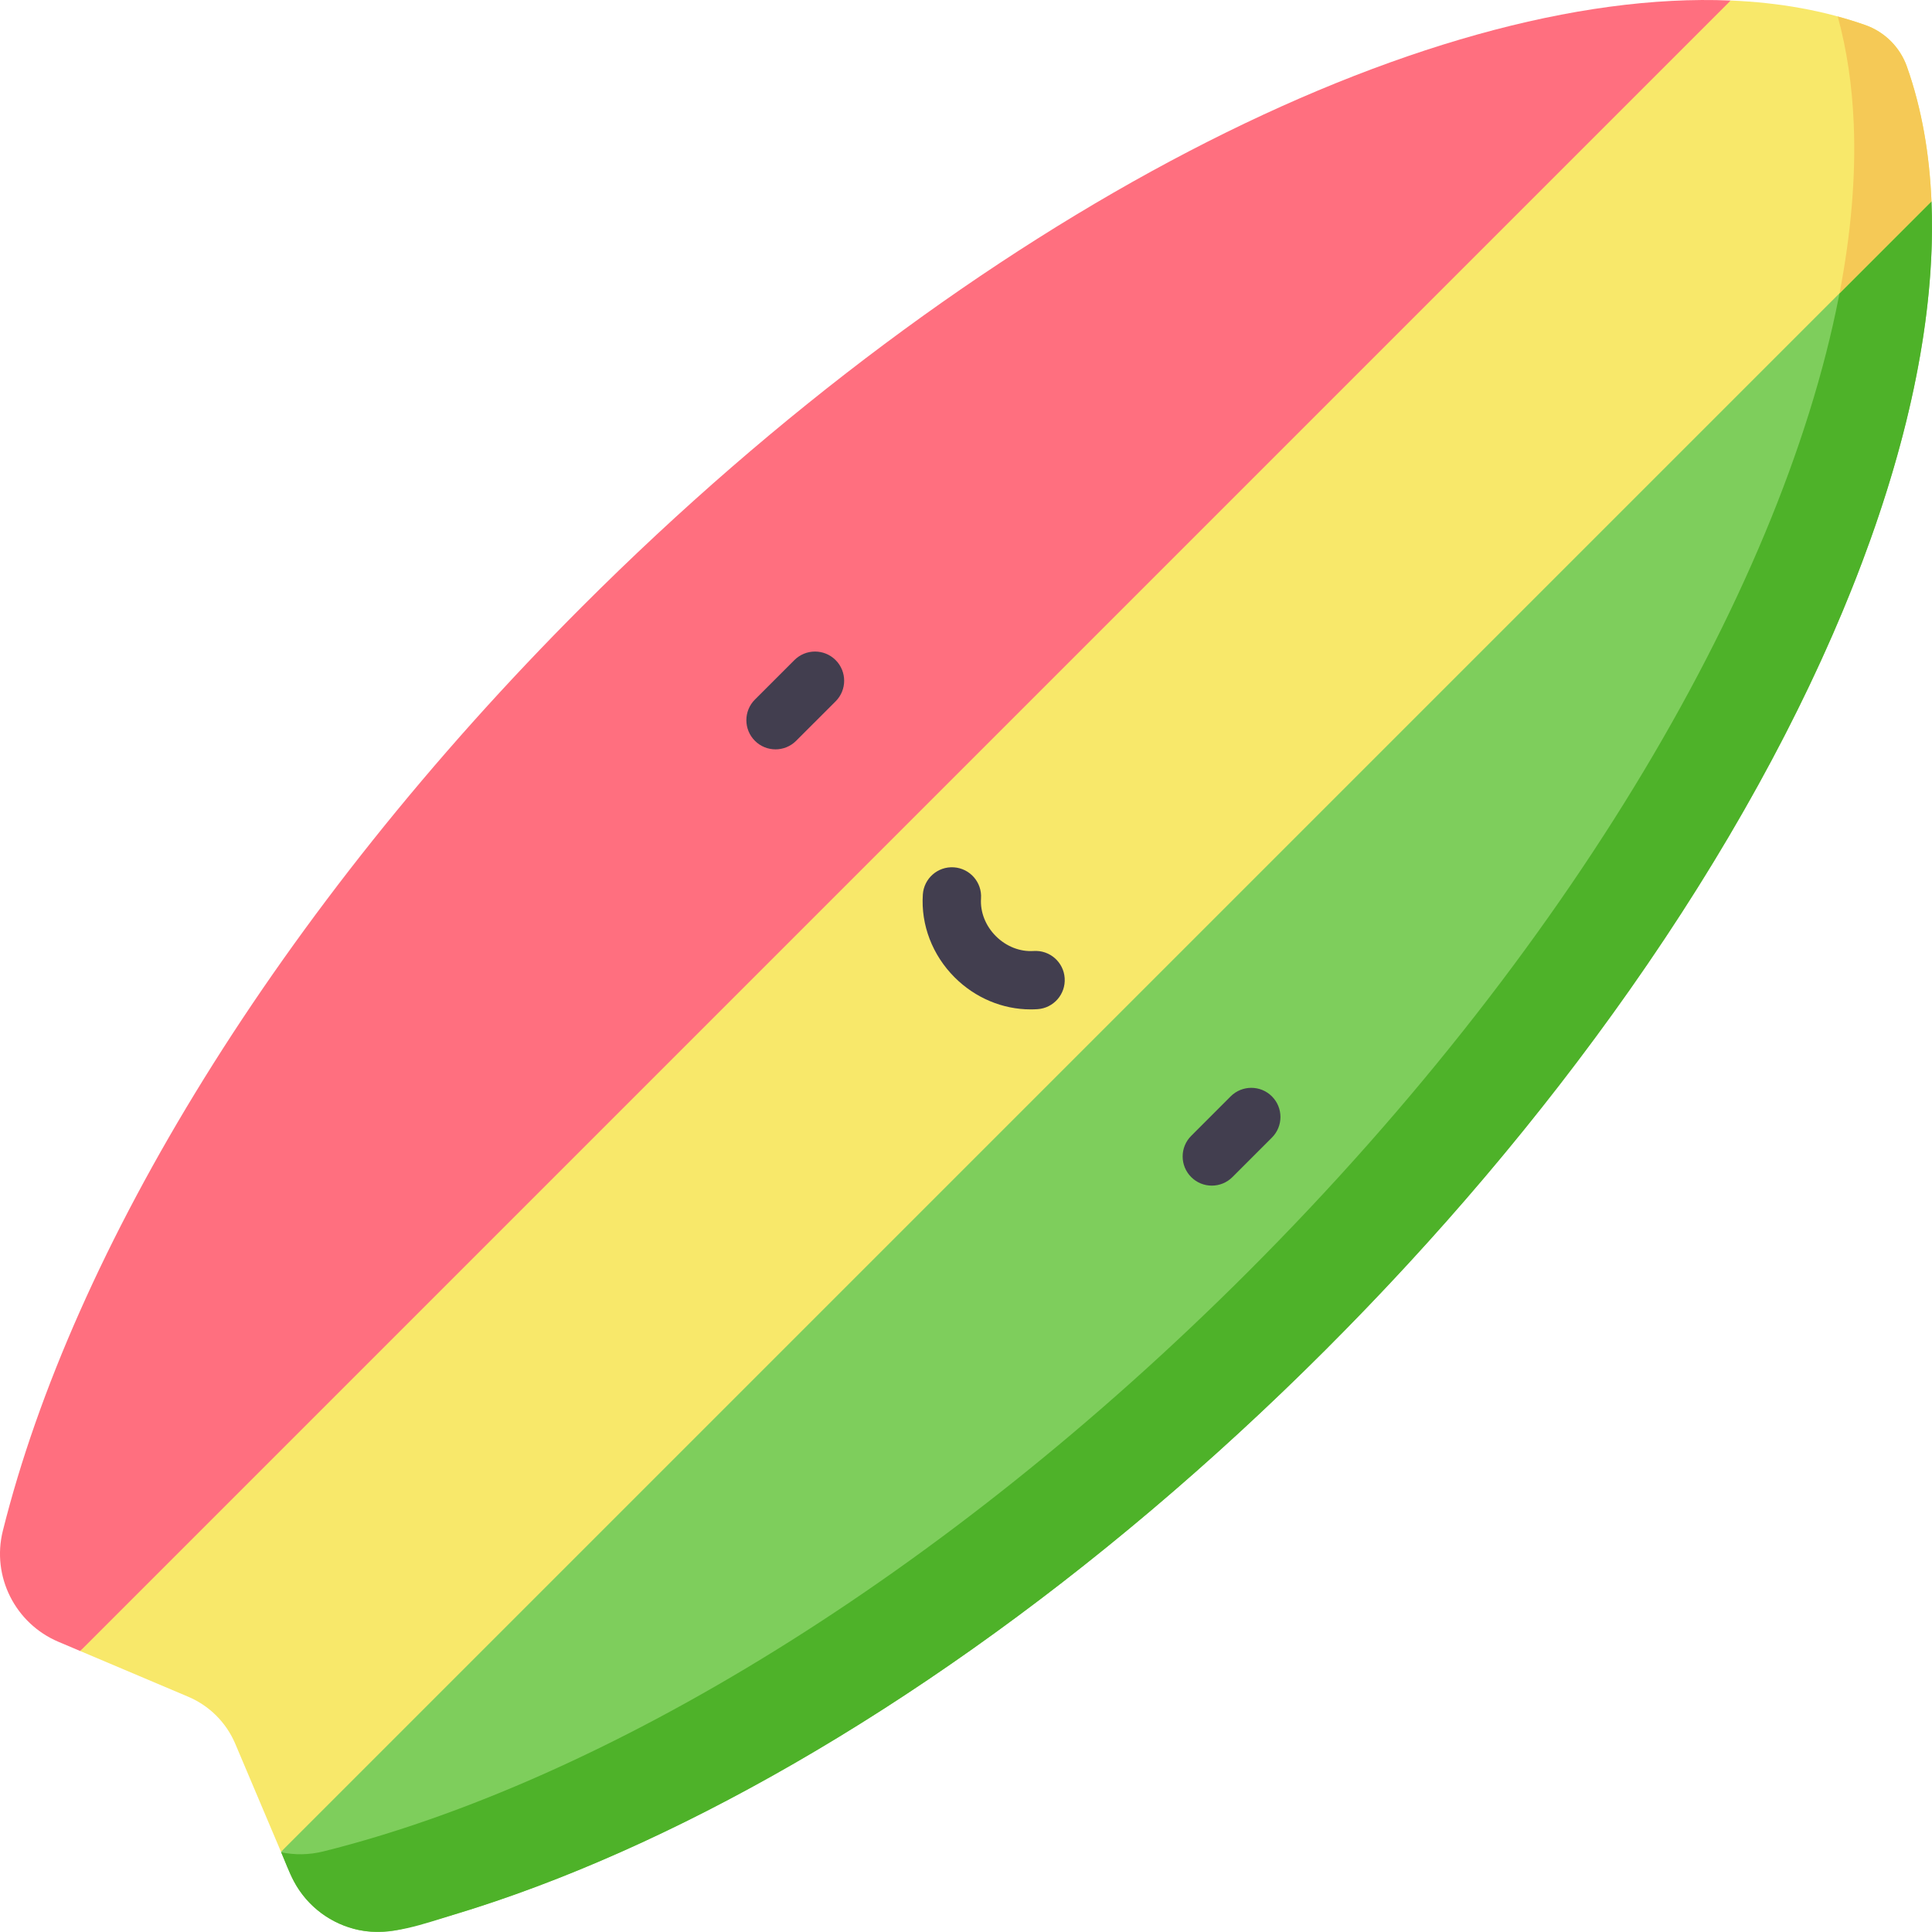 <svg height="512pt" viewBox="0 0 512 512" width="512pt" xmlns="http://www.w3.org/2000/svg"><path d="m458.652.137-184.172 237.383-253.227 200.016-5.766-2.441c-11.465-4.855-17.75-17.324-14.738-29.398 18.516-74.184 72.68-164.117 153.598-245.035 104.086-104.086 223.102-163.918 304.305-160.523zm0 0" fill="#ff6f7f"/><path d="m351.34 357.656c-80.918 80.914-170.852 135.078-245.035 153.594-12.074 3.012-24.543-3.273-29.398-14.738l-2.441-5.766 200.016-253.227 237.383-184.172c3.395 81.203-56.438 200.219-160.523 304.309zm0 0" fill="#7ece5c"/><path d="m511.863 53.348-23.242 18.031c-12.781 77.699-69.301 177.09-157.887 265.672-80.914 80.914-170.848 135.078-245.035 153.594-3.77.941-7.578.977-11.18.23 1.09 2.578 2.059 5.254 3.383 7.727 3.609 6.75 10 11.379 17.211 12.875 8.422 1.75 17.309-1.711 25.281-4.113 14.262-4.301 29.02-9.836 44.117-16.543 60.383-26.84 126.141-72.477 186.828-133.164 29.43-29.43 56.562-61.215 80.504-95.27 51.156-72.766 79.793-145.203 80.152-201.316.016-2.613-.027-5.188-.133-7.723zm0 0" fill="#4eb229"/><path d="m511.863 53.348-437.398 437.398-12.125-28.645c-2.379-5.602-6.836-10.062-12.441-12.441l-28.645-12.125 437.398-437.398c12.941.539 24.914 2.691 35.723 6.52 5.129 1.816 9.148 5.84 10.969 10.969 3.828 10.809 5.98 22.781 6.52 35.723zm0 0" fill="#f8e86a"/><path d="m494.375 6.656c-2.301-.816-4.898-1.613-7.352-2.281 2.406 8.809 3.816 18.293 4.234 28.367.586 13.961-.699 29.035-3.758 44.965 0 0 24.363-24.363 24.363-24.363-.504-12.125-2.457-24.258-6.52-35.719-1.801-5.086-5.887-9.168-10.969-10.969zm0 0" fill="#f5c956"/><g fill="#423e4f"><path d="m205.523 198.586c-1.977 0-3.957-.754-5.465-2.266-3.016-3.016-3.016-7.91 0-10.926l10.461-10.461c3.02-3.02 7.91-3.02 10.93 0 3.016 3.016 3.016 7.91 0 10.926l-10.465 10.461c-1.508 1.508-3.484 2.266-5.461 2.266zm0 0"/><path d="m321.141 314.203c-1.977 0-3.953-.754-5.461-2.262-3.02-3.02-3.02-7.91 0-10.926l10.461-10.465c3.016-3.016 7.91-3.016 10.926 0 3.02 3.02 3.02 7.91 0 10.93l-10.461 10.461c-1.508 1.508-3.488 2.262-5.465 2.262zm0 0"/><path d="m273.129 267.5c-7.434 0-14.691-3.039-20.141-8.488-5.898-5.898-8.969-13.902-8.426-21.969.289-4.258 3.961-7.48 8.227-7.191 4.258.285 7.48 3.969 7.191 8.227-.242 3.617 1.191 7.266 3.934 10.008 2.746 2.742 6.398 4.18 10.008 3.934 4.266-.281 7.941 2.934 8.227 7.191.285 4.258-2.934 7.941-7.191 8.227-.609.039-1.219.062-1.828.062zm0 0"/></g></svg>
